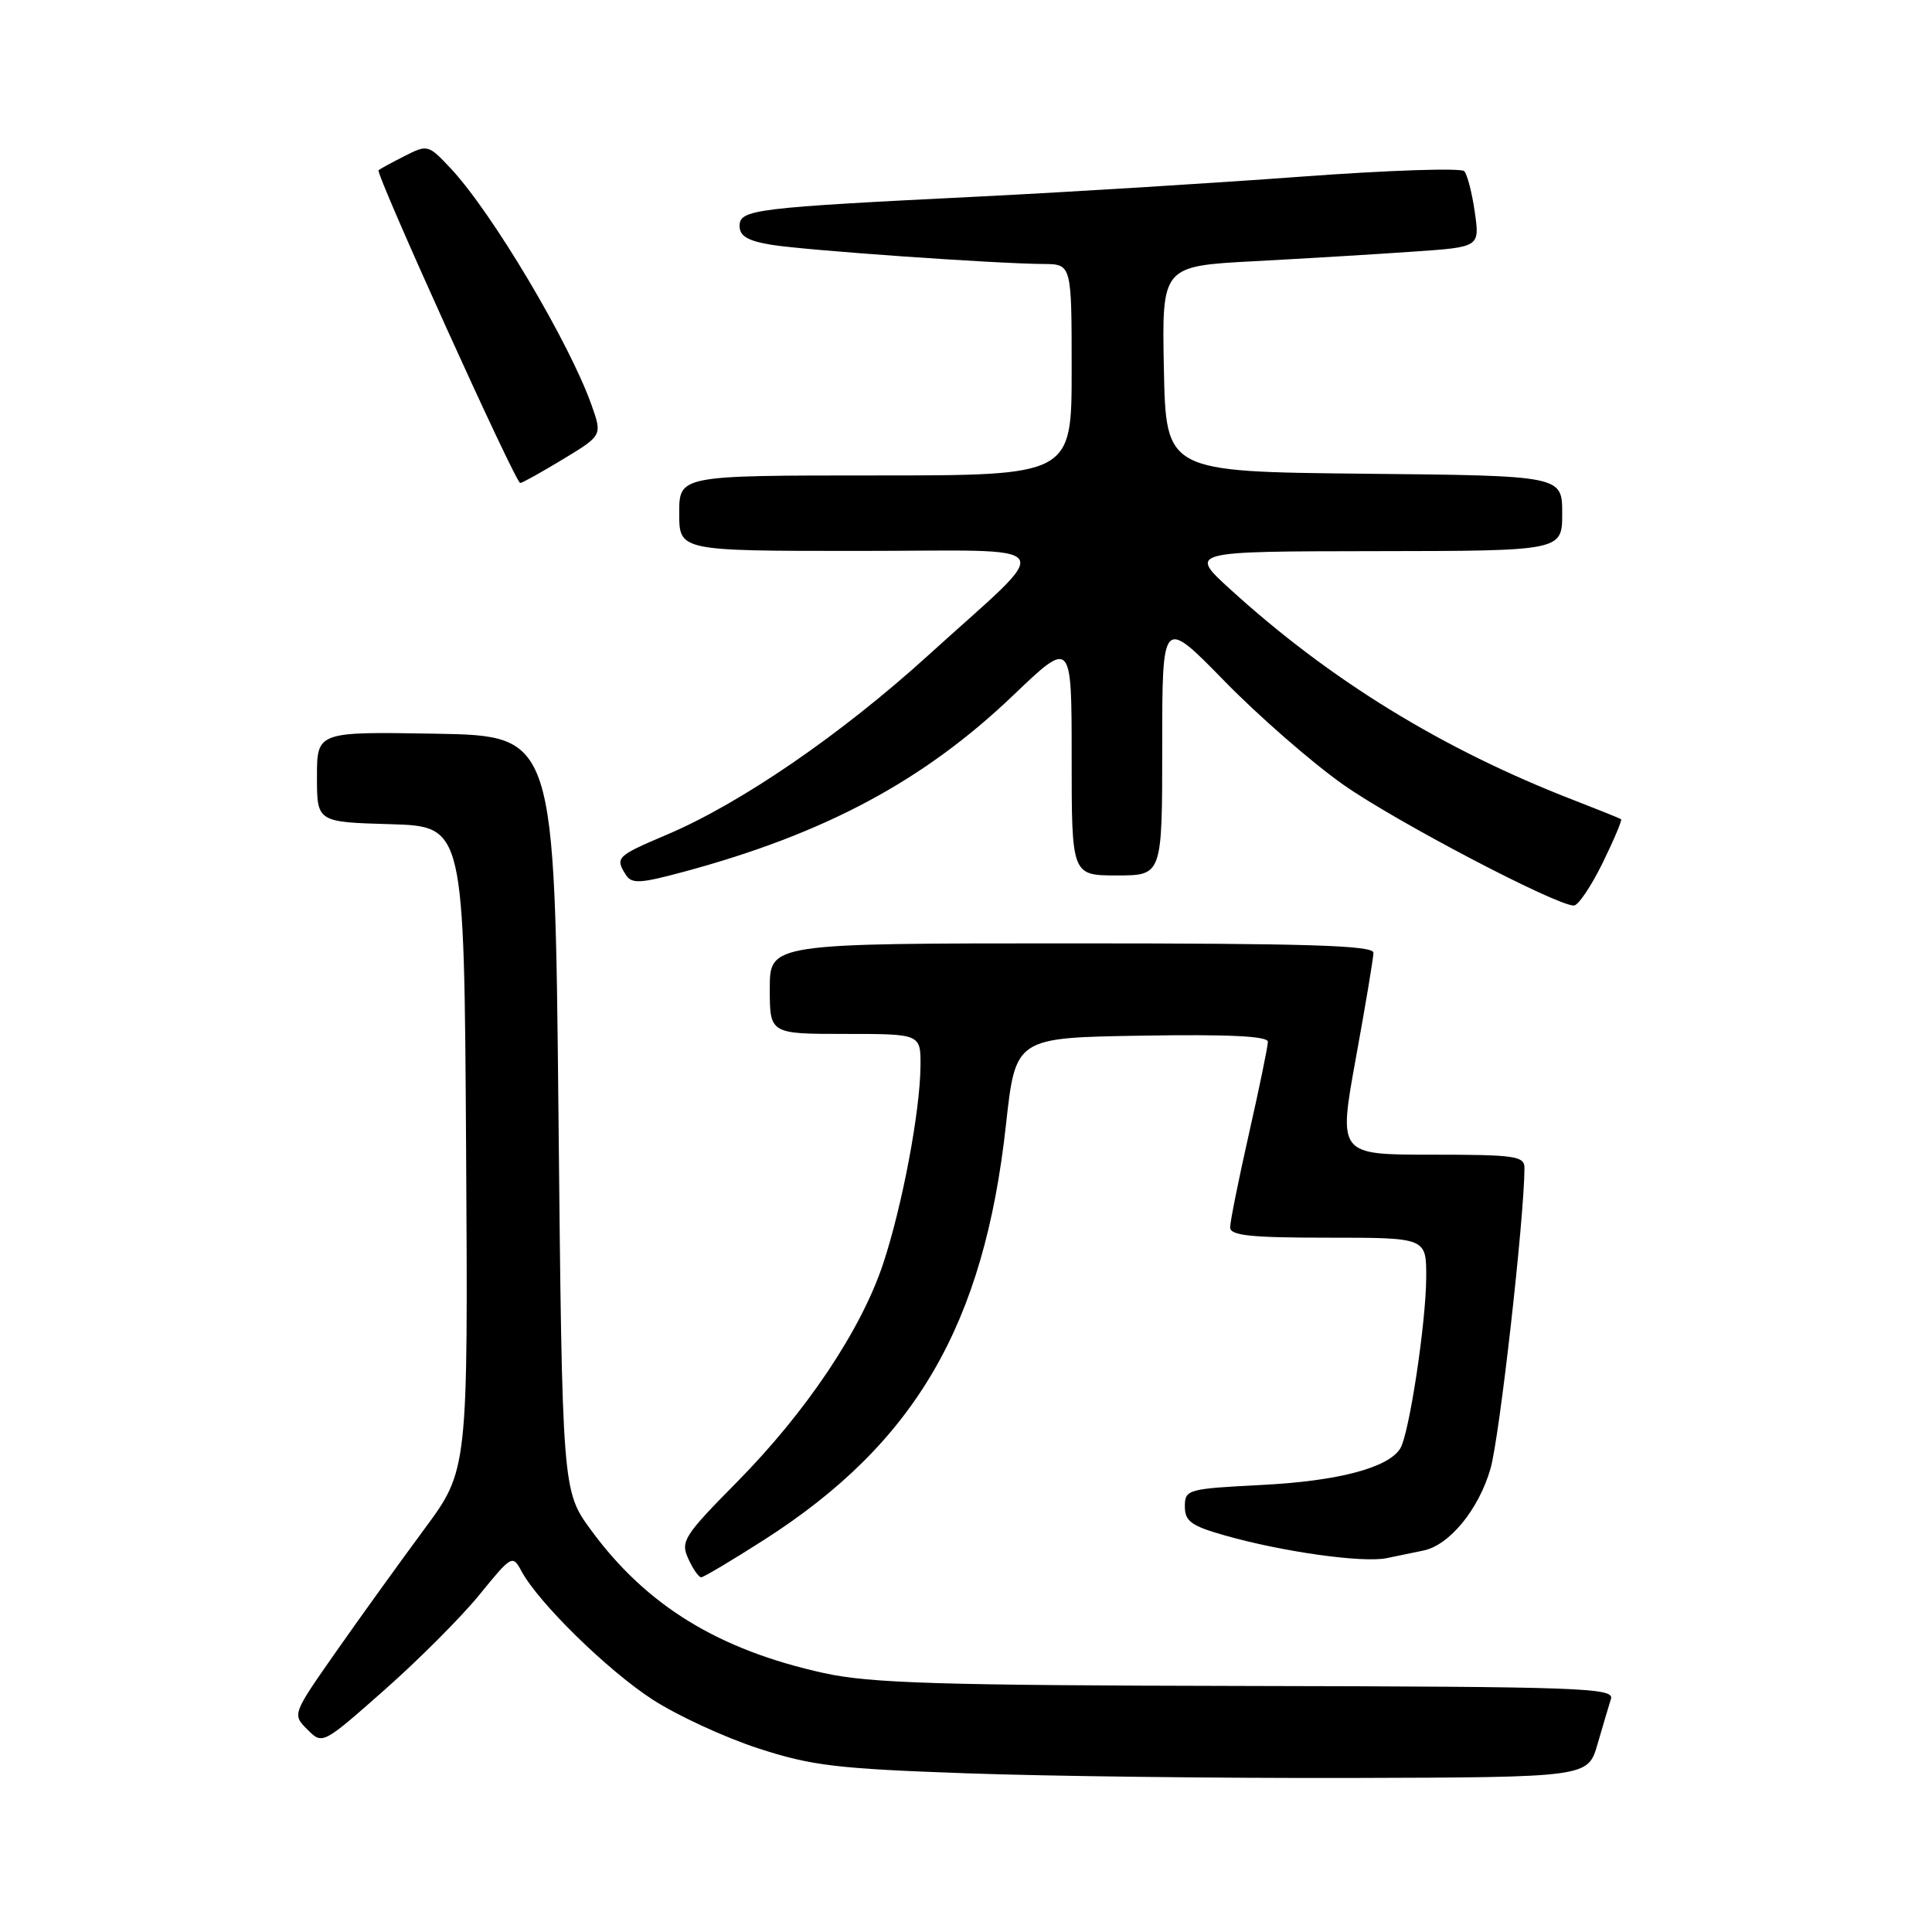 <?xml version="1.0" encoding="UTF-8" standalone="no"?>
<!DOCTYPE svg PUBLIC "-//W3C//DTD SVG 1.1//EN" "http://www.w3.org/Graphics/SVG/1.1/DTD/svg11.dtd" >
<svg xmlns="http://www.w3.org/2000/svg" xmlns:xlink="http://www.w3.org/1999/xlink" version="1.1" viewBox="0 0 256 256">
 <g >
 <path fill="currentColor"
d=" M 211.68 231.11 C 212.38 228.70 213.18 226.00 213.46 225.11 C 213.93 223.65 209.56 223.49 165.24 223.40 C 124.36 223.32 115.32 223.04 109.17 221.69 C 95.22 218.62 85.66 212.76 78.34 202.78 C 74.50 197.55 74.50 197.55 74.00 147.53 C 73.50 97.50 73.50 97.50 57.75 97.22 C 42.00 96.95 42.00 96.95 42.00 102.94 C 42.00 108.93 42.00 108.93 51.75 109.21 C 61.50 109.50 61.50 109.50 61.76 152.15 C 62.02 194.80 62.02 194.80 56.20 202.65 C 53.01 206.97 47.76 214.25 44.55 218.83 C 38.72 227.16 38.72 227.16 40.73 229.17 C 42.73 231.18 42.73 231.18 50.93 223.94 C 55.45 219.95 61.11 214.28 63.52 211.32 C 67.80 206.06 67.92 205.99 69.10 208.19 C 71.32 212.33 80.43 221.27 86.42 225.17 C 89.68 227.29 95.98 230.20 100.42 231.65 C 107.54 233.97 110.81 234.36 128.00 234.97 C 138.72 235.36 161.66 235.63 178.96 235.59 C 210.41 235.50 210.41 235.50 211.68 231.11 Z  M 101.29 204.01 C 121.29 191.19 130.39 175.56 133.30 149.00 C 134.57 137.50 134.57 137.50 151.28 137.23 C 162.79 137.04 168.00 137.29 168.00 138.04 C 168.00 138.63 166.88 144.10 165.50 150.19 C 164.12 156.29 163.00 161.88 163.00 162.63 C 163.00 163.72 165.68 164.00 176.00 164.00 C 189.00 164.00 189.00 164.00 188.98 169.25 C 188.96 175.26 186.72 190.03 185.54 191.93 C 183.96 194.49 177.30 196.25 167.25 196.76 C 157.33 197.27 157.00 197.36 157.00 199.62 C 157.00 201.57 157.85 202.19 162.25 203.44 C 169.93 205.63 180.59 207.12 183.75 206.46 C 185.26 206.14 187.44 205.69 188.59 205.46 C 192.04 204.77 195.94 200.02 197.50 194.60 C 198.70 190.44 201.98 161.38 202.00 154.75 C 202.00 153.18 200.75 153.00 189.67 153.00 C 177.34 153.00 177.34 153.00 179.65 140.25 C 180.93 133.24 181.98 126.94 181.99 126.25 C 182.00 125.27 173.34 125.00 142.00 125.00 C 102.00 125.00 102.00 125.00 102.00 131.00 C 102.00 137.00 102.00 137.00 112.00 137.00 C 122.00 137.00 122.00 137.00 121.97 141.25 C 121.92 147.30 119.54 159.87 117.01 167.48 C 114.09 176.25 106.84 187.07 97.66 196.37 C 90.61 203.51 90.15 204.24 91.20 206.53 C 91.81 207.89 92.59 209.00 92.91 209.00 C 93.23 209.00 97.00 206.75 101.29 204.01 Z  M 212.34 114.38 C 213.85 111.29 214.96 108.67 214.80 108.55 C 214.63 108.43 211.80 107.29 208.50 106.01 C 191.15 99.29 176.27 90.16 163.00 78.07 C 157.50 73.06 157.50 73.06 182.25 73.03 C 207.00 73.00 207.00 73.00 207.00 68.02 C 207.00 63.03 207.00 63.03 180.75 62.77 C 154.50 62.50 154.50 62.50 154.22 48.88 C 153.95 35.26 153.95 35.26 166.22 34.61 C 172.98 34.25 182.46 33.68 187.29 33.34 C 196.08 32.74 196.08 32.74 195.42 28.12 C 195.06 25.58 194.43 23.13 194.02 22.68 C 193.60 22.23 183.87 22.56 172.38 23.41 C 160.90 24.26 141.82 25.44 130.00 26.03 C 99.93 27.52 98.00 27.75 98.00 29.94 C 98.00 31.29 99.08 31.92 102.25 32.44 C 106.74 33.17 131.89 34.94 138.25 34.98 C 142.00 35.00 142.00 35.00 142.00 49.00 C 142.00 63.00 142.00 63.00 116.00 63.00 C 90.00 63.00 90.00 63.00 90.00 68.00 C 90.00 73.00 90.00 73.00 113.65 73.00 C 141.19 73.00 140.06 71.33 123.00 86.83 C 111.45 97.32 98.18 106.43 88.36 110.60 C 81.69 113.43 81.48 113.64 82.93 115.92 C 83.70 117.14 84.82 117.08 90.66 115.50 C 109.33 110.46 122.40 103.46 134.24 92.15 C 142.00 84.73 142.00 84.73 142.00 100.37 C 142.00 116.00 142.00 116.00 148.00 116.00 C 154.00 116.00 154.00 116.00 154.00 98.90 C 154.00 81.80 154.00 81.80 162.25 90.25 C 166.79 94.90 173.88 101.08 178.00 103.98 C 184.93 108.85 206.14 119.97 208.54 119.99 C 209.11 120.00 210.82 117.47 212.34 114.38 Z  M 74.60 60.85 C 79.80 57.70 79.80 57.70 78.40 53.72 C 75.48 45.44 65.19 28.14 59.71 22.30 C 56.76 19.16 56.65 19.13 53.60 20.68 C 51.90 21.54 50.35 22.39 50.16 22.55 C 49.71 22.94 68.30 64.00 68.93 64.00 C 69.19 64.00 71.74 62.58 74.60 60.85 Z "/>
</g>
</svg>